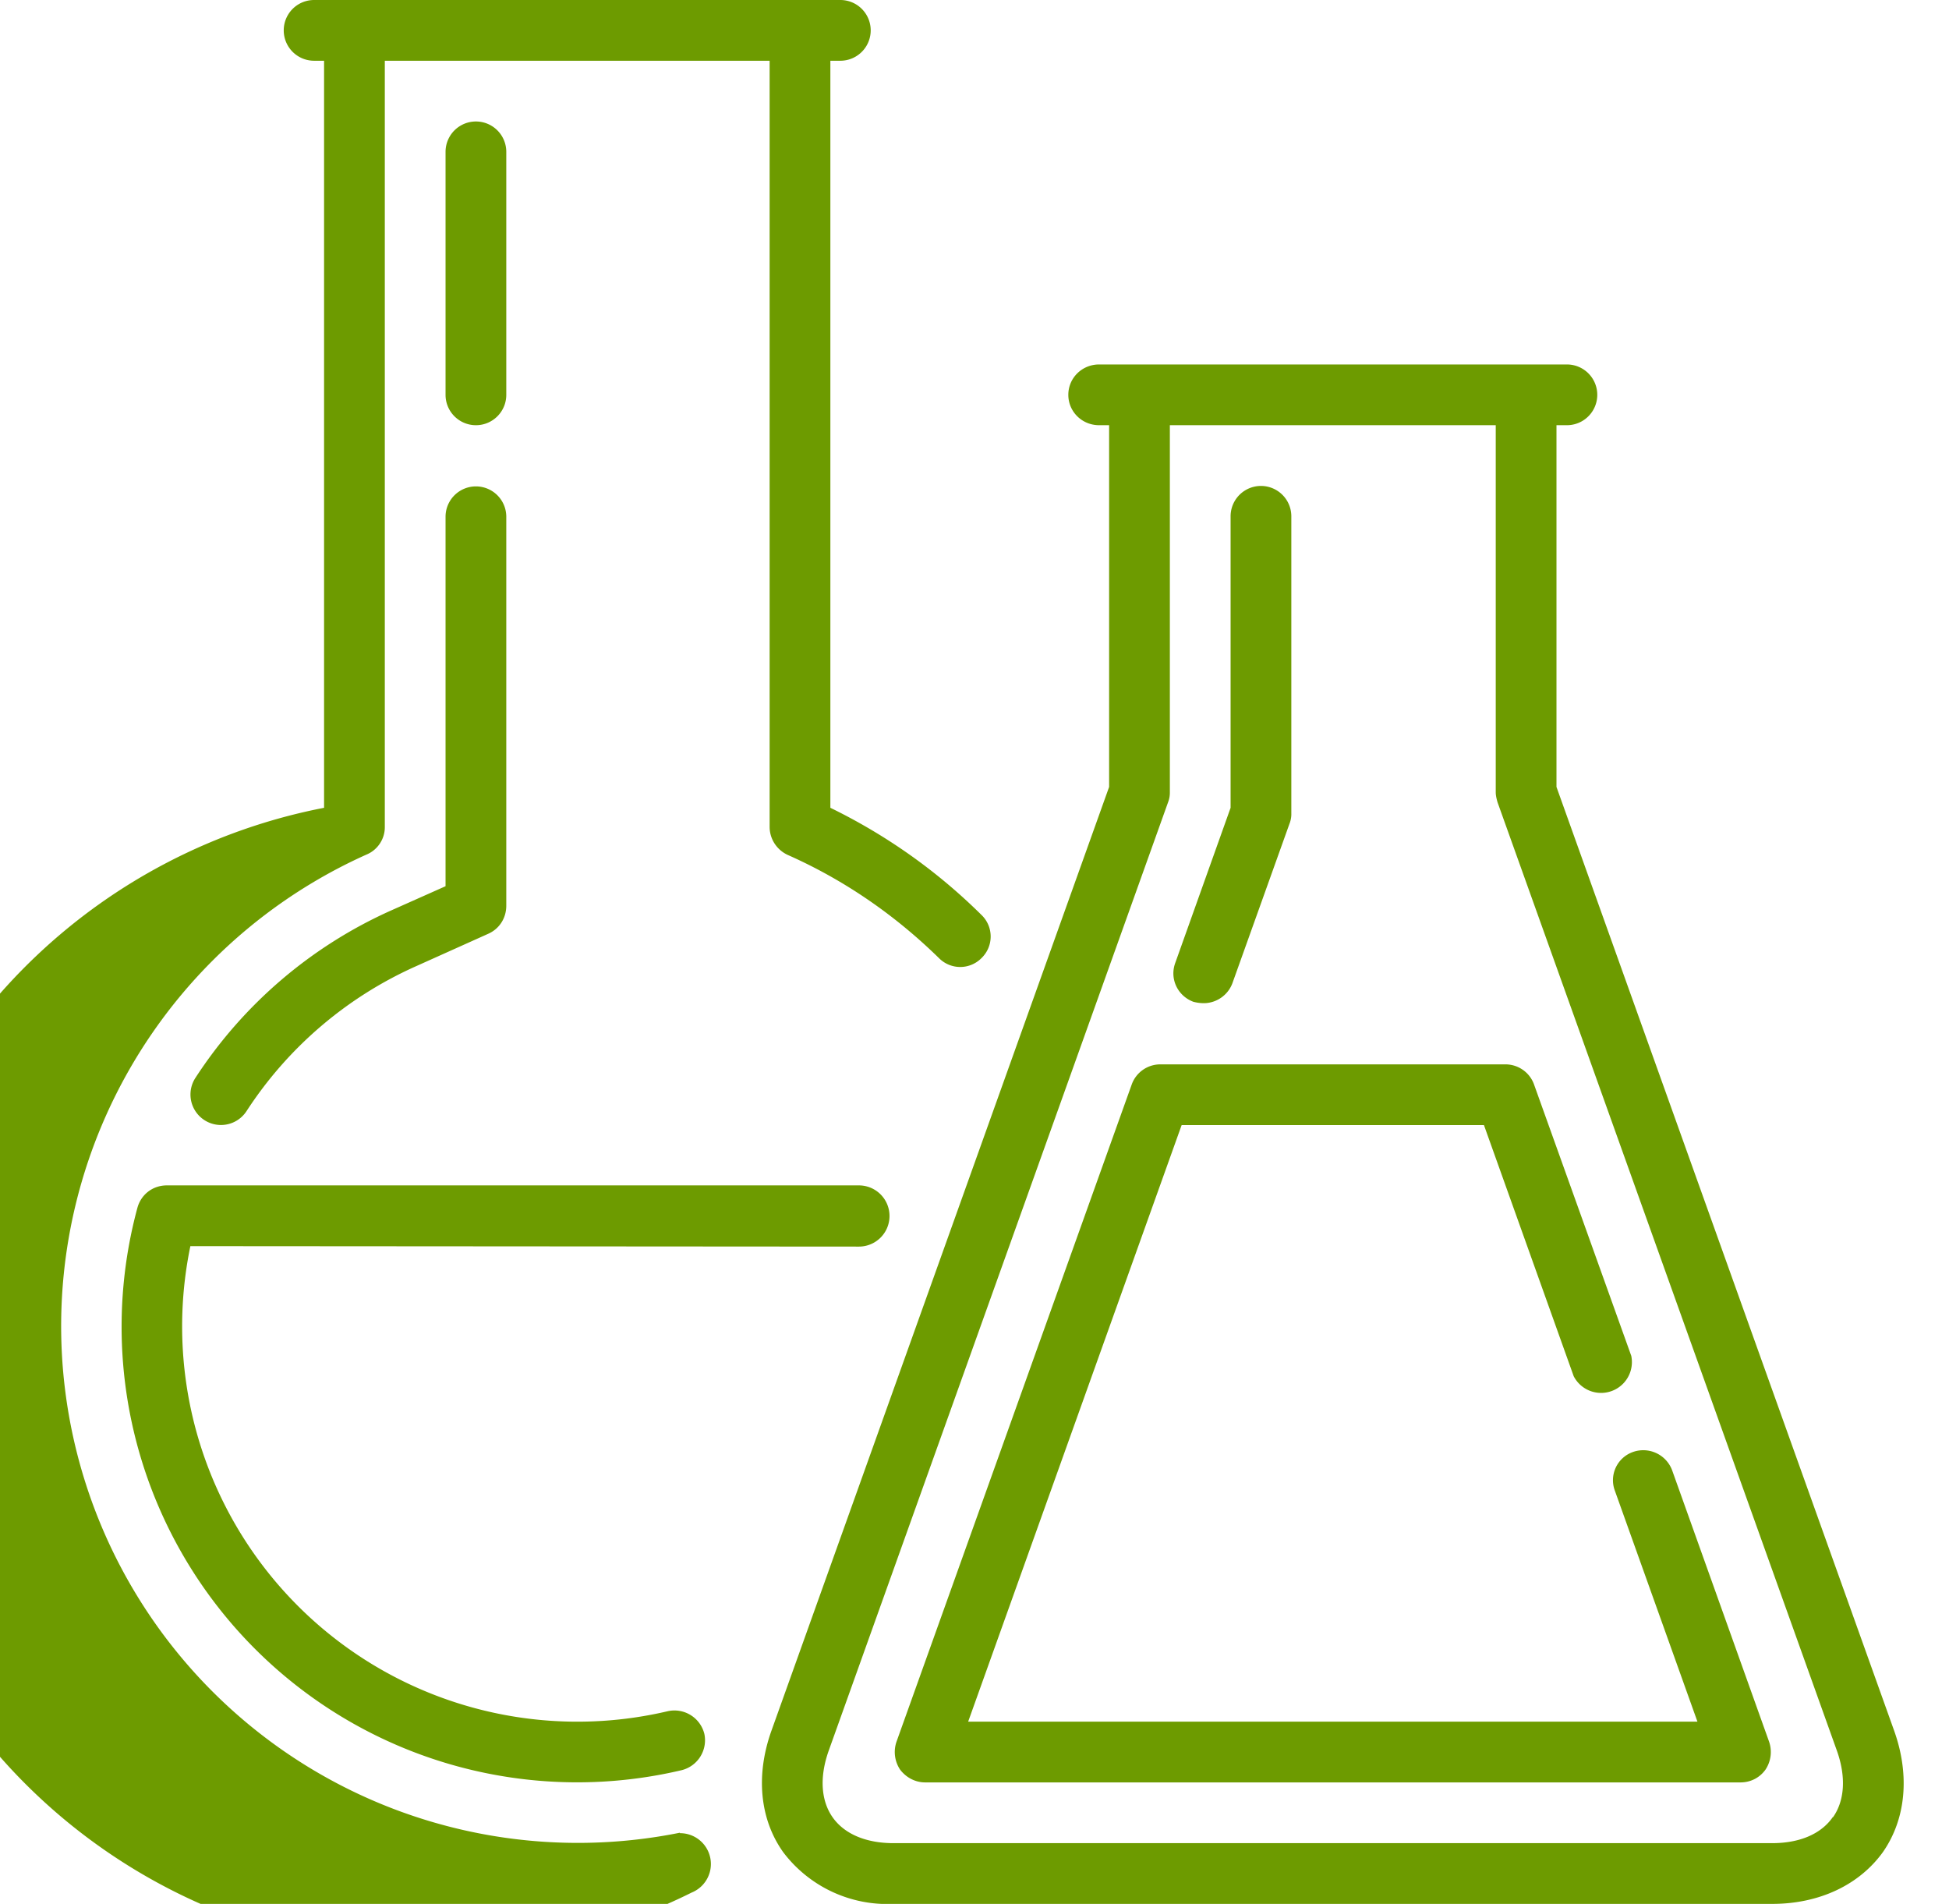 <svg xmlns="http://www.w3.org/2000/svg" width="43" height="42" viewBox="0 0 43 42"><path fill="#6d9b00" d="M41.79 38.18l-7.45-20.82V9.38h.23a.67.67 0 0 0 0-1.34H24.25c-.38 0-.68.3-.68.67 0 .37.3.67.68.67h.22v7.98l-7.45 20.82c-.35.98-.26 1.95.26 2.68A2.88 2.88 0 0 0 19.71 42H39.1c1.04 0 1.92-.42 2.44-1.14.51-.73.6-1.7.25-2.68zm-1.35 1.9c-.26.38-.74.58-1.34.58H19.71c-.6 0-1.08-.2-1.34-.57-.26-.37-.29-.89-.09-1.46l7.49-20.93a.58.58 0 0 0 .04-.22v-8.1H33v8.1c0 .07.02.15.04.22l7.49 20.93c.2.57.17 1.09-.09 1.46zM26.33 22.1c.08.02.15.03.23.03.27 0 .53-.17.63-.44l1.26-3.52a.58.58 0 0 0 .04-.23v-6.55a.67.67 0 1 0-1.34 0v6.43l-1.22 3.42c-.13.35.05.73.4.86zm10.56 10.33a.68.68 0 0 0-.86-.4.66.66 0 0 0-.4.86l1.82 5.09H21.36l4.71-13.16h6.67l1.98 5.54a.68.68 0 0 0 1.27-.45l-2.15-6a.67.67 0 0 0-.63-.43H25.6a.67.67 0 0 0-.63.44l-5.19 14.5a.7.7 0 0 0 .08.62c.13.17.33.28.55.28H38.4c.22 0 .42-.1.55-.28a.7.7 0 0 0 .08-.62zM9.83 19.55l-1.19.53a10.04 10.04 0 0 0-4.33 3.7.67.67 0 0 0 1.13.73 8.67 8.67 0 0 1 3.75-3.2l1.58-.71c.25-.11.4-.35.4-.62V11.4a.67.67 0 1 0-1.34 0zm.67-10.17c.37 0 .67-.3.67-.67V3.35a.67.67 0 0 0-1.34 0v5.36c0 .37.3.67.67.67zM15 40.43a11.4 11.4 0 0 1-6.91-21.58c.24-.1.4-.34.4-.6V1.34h8.49v16.9c0 .27.16.51.4.62 1.24.55 2.36 1.32 3.34 2.28a.66.66 0 0 0 .94-.01.66.66 0 0 0-.01-.95c-.98-.97-2.1-1.76-3.33-2.36V1.34h.22a.67.67 0 0 0 0-1.34H6.93a.67.67 0 0 0 0 1.34h.22v16.48a12.75 12.75 0 1 0 8.11 23.93.68.68 0 0 0-.26-1.31zm3.95-12.93a.67.67 0 0 0 0-1.35H3.68c-.31 0-.57.2-.65.5a10.05 10.05 0 0 0 12.01 12.4.68.68 0 0 0 .5-.8.68.68 0 0 0-.81-.5A8.72 8.72 0 0 1 4.2 27.49z"/></svg>